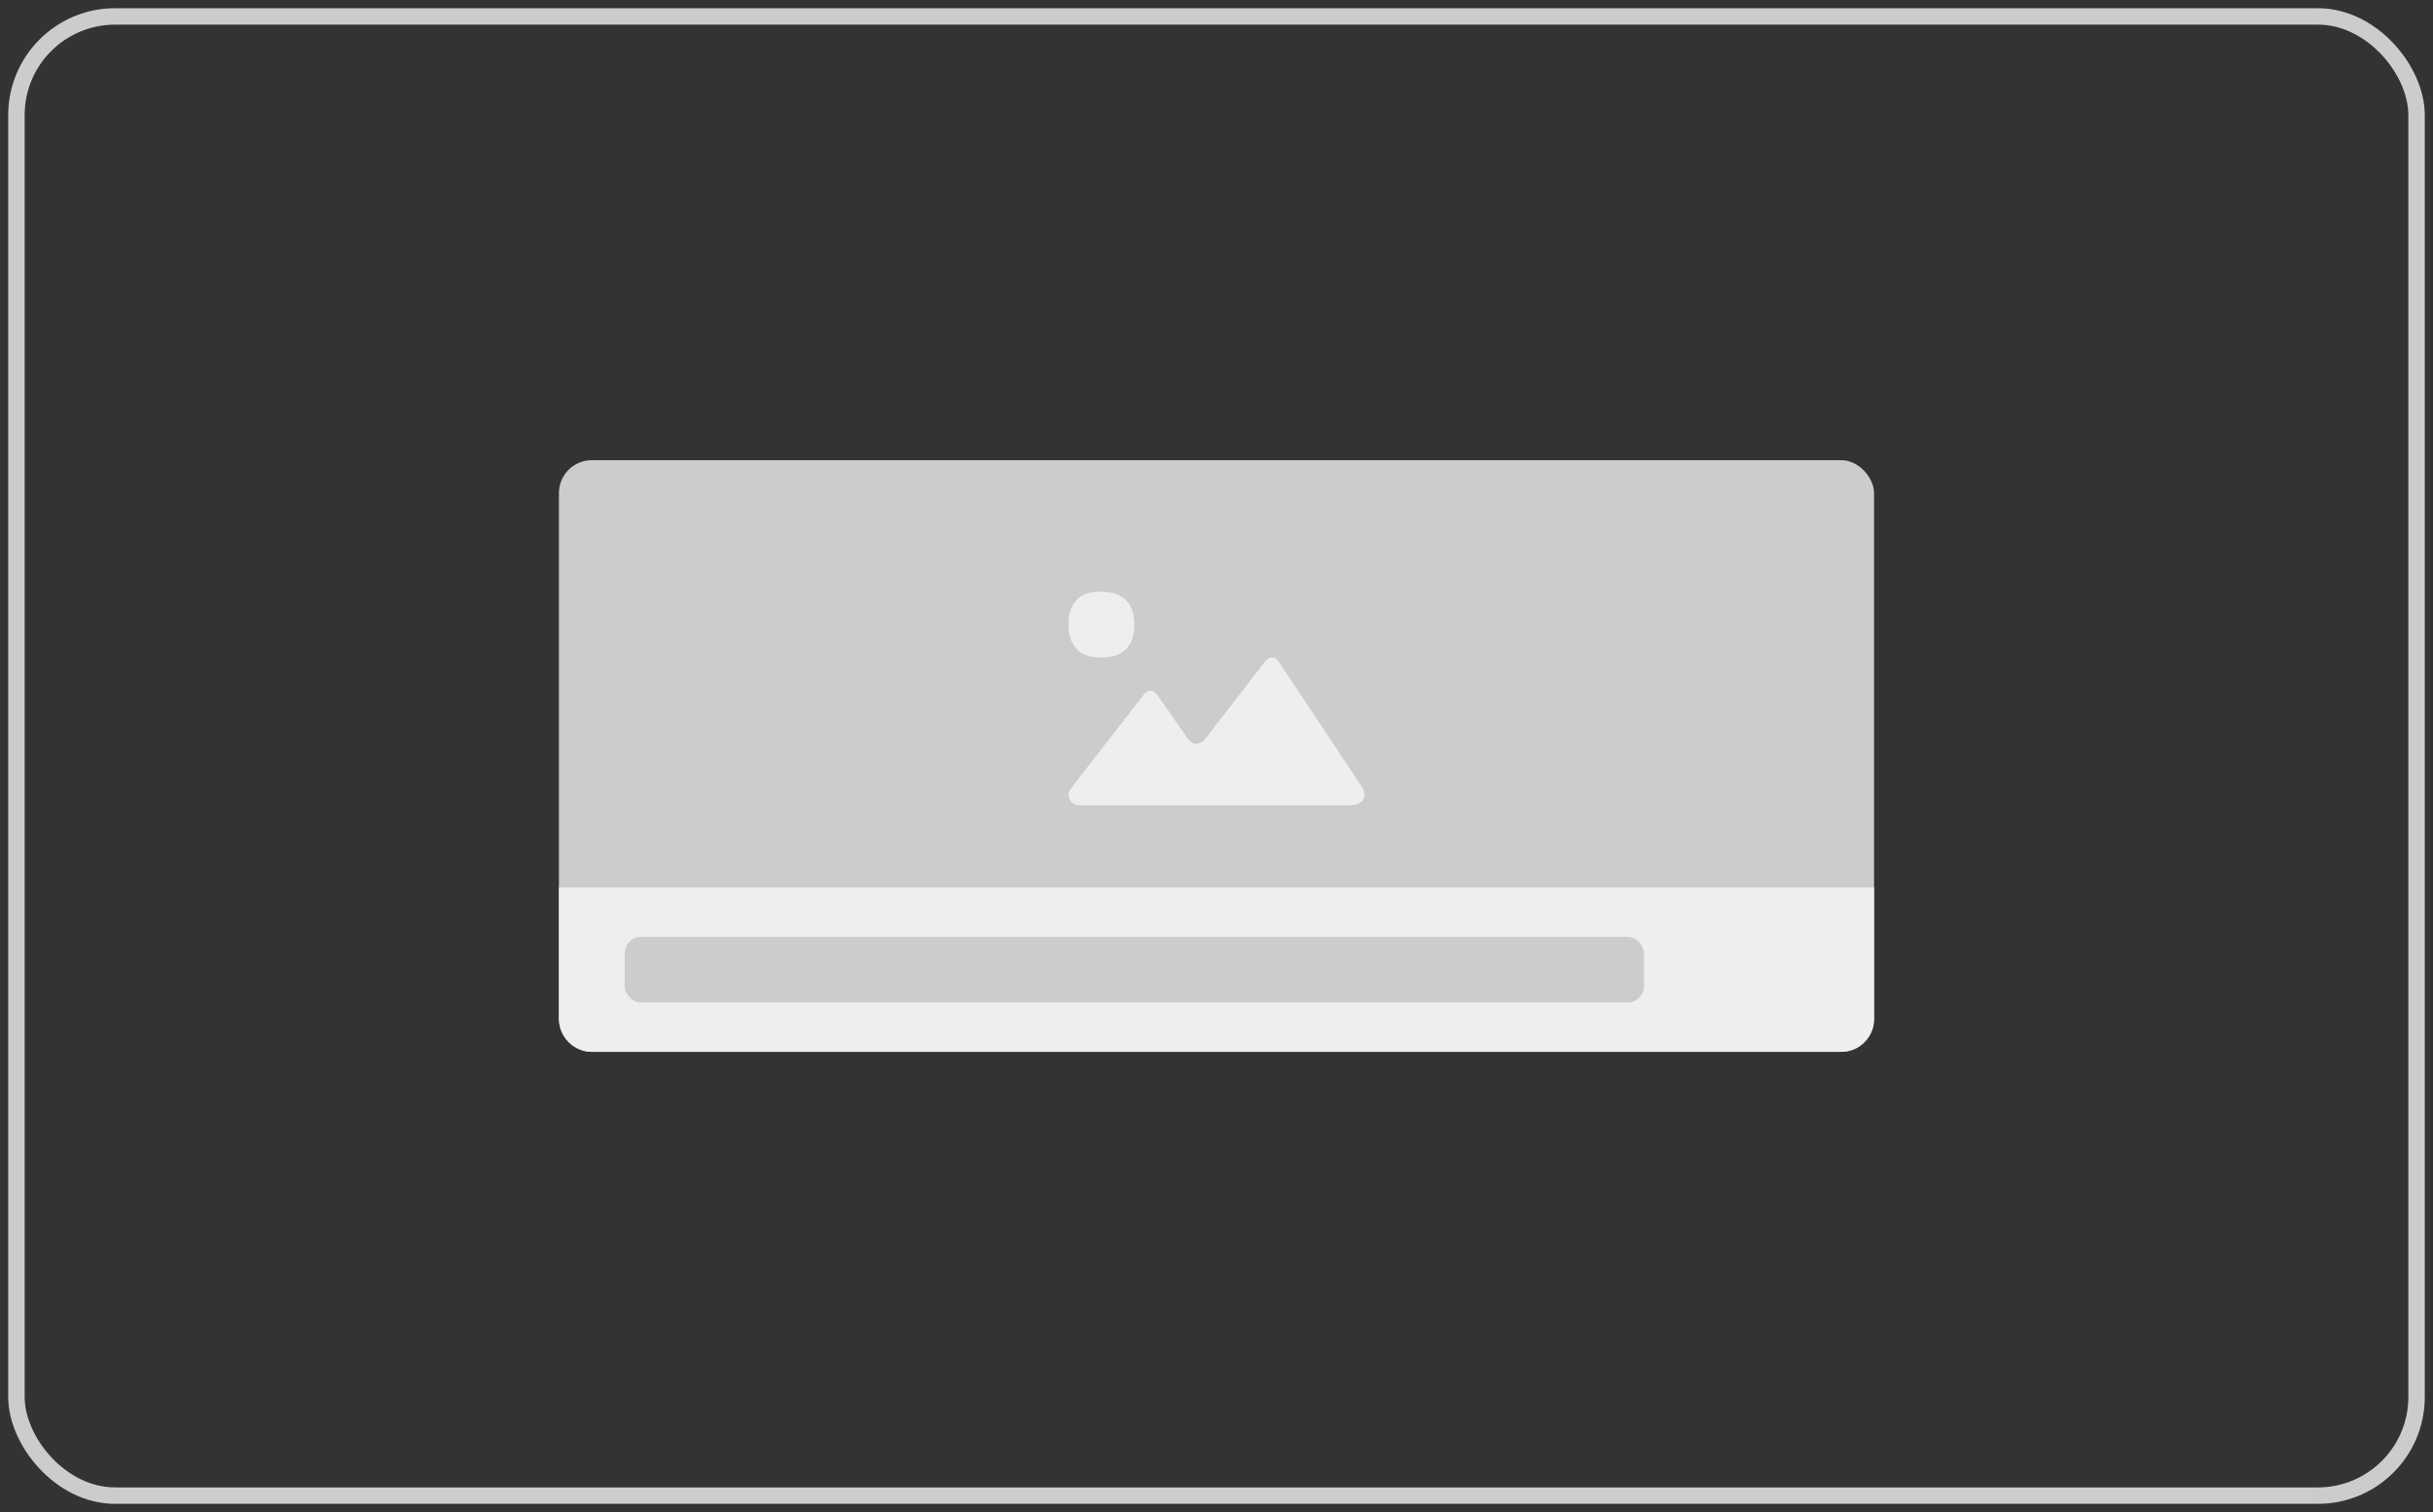 <?xml version="1.0" encoding="UTF-8"?>
<svg width="148px" height="92px" viewBox="0 0 148 92" version="1.1" xmlns="http://www.w3.org/2000/svg" xmlns:xlink="http://www.w3.org/1999/xlink">
    <rect x="0" y="0" width="148" height="92" fill="#333333" stroke="none"/>
    <title>DF8377DF-3209-4A0D-99AC-A8983064C4EA</title>
    <g id="UI-kit" stroke="none" stroke-width="1" fill="none" fill-rule="evenodd">
        <g id="Response-assets" transform="translate(-407, -5512)">
            <g id="Option-calle" transform="translate(-2, 5433)">
                <g id="Opcion_Calle" transform="translate(70, 80)">
                    <g id="option/calle/imagen+etiqueta/default" transform="translate(340, -0)">
                        <g id="icn_xl_img_default" transform="translate(0, -0)">
                            <rect id="selector_area" stroke="#CCCCCC" x="0" y="-6.52539247e-15" width="146" height="90" rx="6"></rect>
                            <g transform="translate(33, 27)">
                                <rect id="icn_area" fill="#CCCCCC" x="0" y="-6.55885602e-15" width="80" height="36" rx="2"></rect>
                                <path d="M0,26 L80,26 L80,34 C80,35.105 79.105,36 78,36 L2,36 C0.895,36 1.3527075e-16,35.105 0,34 L0,26 L0,26 Z" id="icn_area" fill="#EEEEEE"></path>
                                <rect id="Rectangle" fill="#CCCCCC" x="4" y="29" width="62" height="4" rx="1"></rect>
                                <path d="M39.298,16.99 C39.134,17.147 38.989,17.26 38.791,17.26 C38.58,17.26 38.408,17.15 38.26,16.957 L36.404,14.284 C36.315,14.179 36.198,14.02 35.985,14.022 C35.776,14.023 35.655,14.168 35.566,14.277 L31.141,19.974 C31.052,20.083 31,20.219 31,20.368 C31,20.726 31.306,21 31.682,21 L48.109,21 C48.874,21 49.256,20.505 48.811,19.825 L43.787,12.263 C43.699,12.158 43.581,11.998 43.369,12 C43.16,12.001 43.038,12.147 42.949,12.255 L39.298,16.981 M33.113,11.994 L32.882,12 C32.022,11.989 31,11.629 31,9.992 C31,8.365 32.01,8.006 32.853,8 L33.101,8.006 C33.967,8.029 35,8.388 35,10.009 C35,11.623 33.973,11.983 33.113,11.994" id="icn_image" fill="#EEEEEE"></path>
                            </g>
                        </g>
                    </g>
                </g>
            </g>
        </g>
    </g>
</svg>